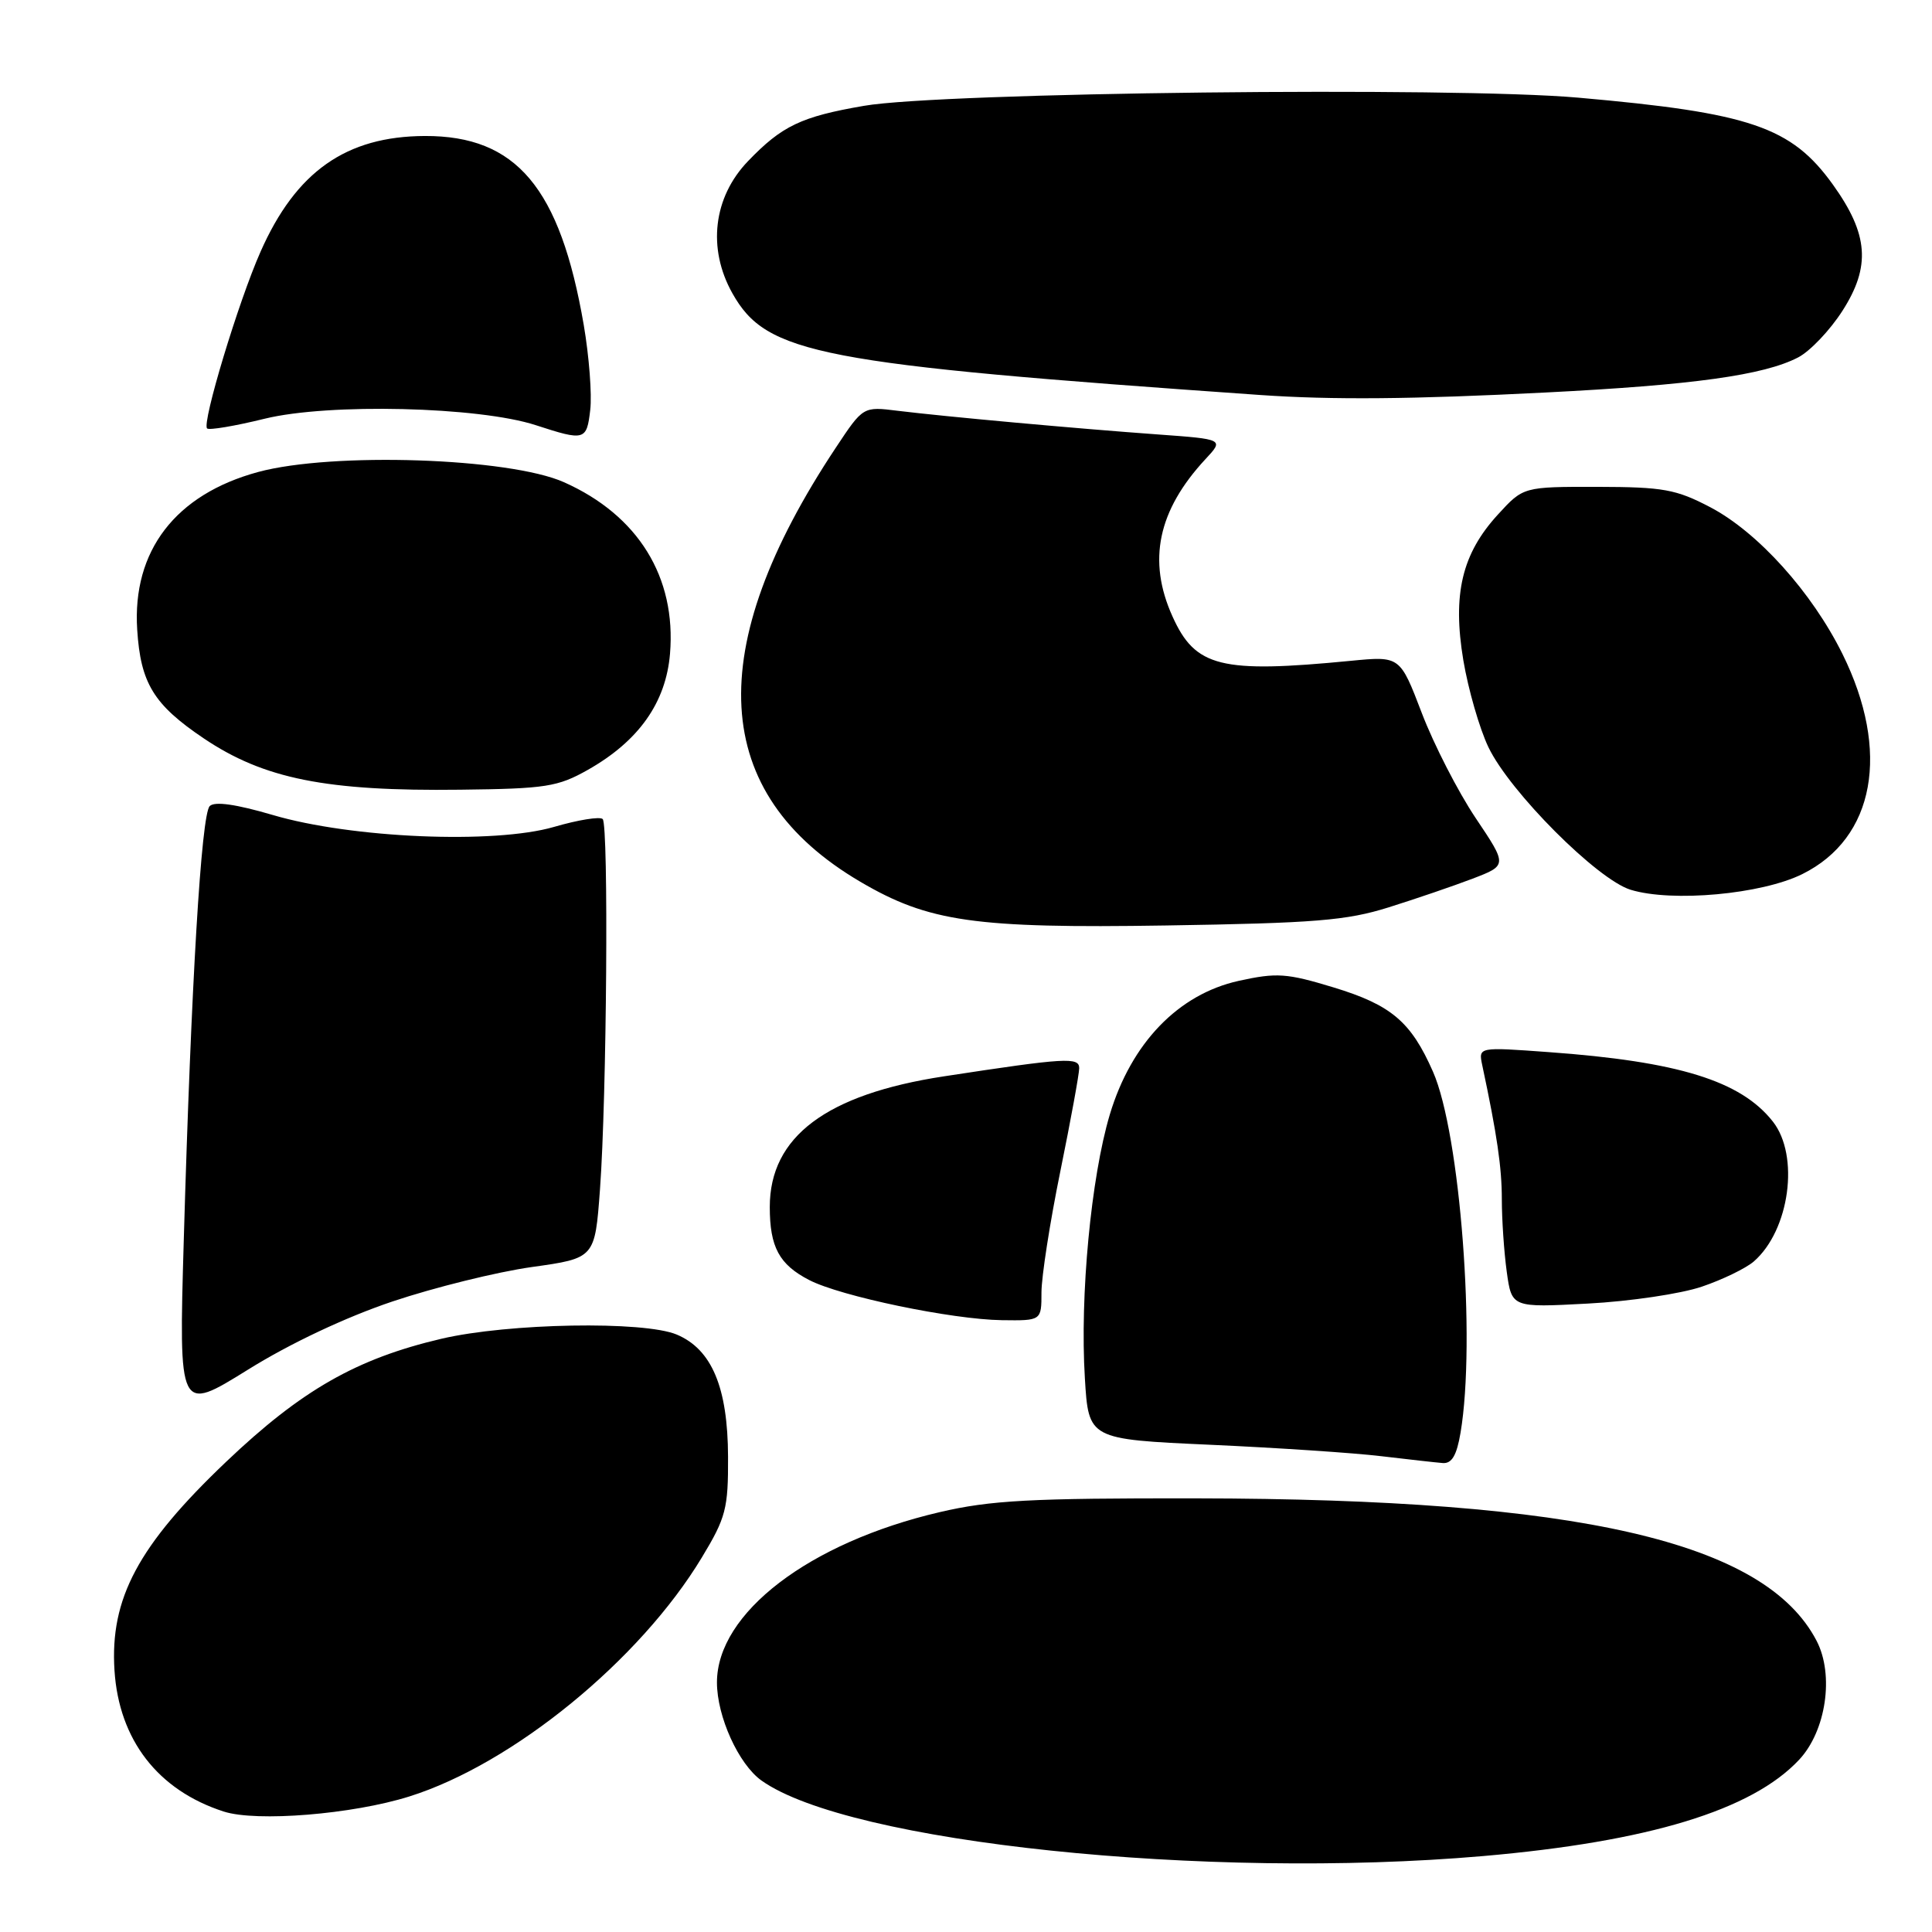 <?xml version="1.0" encoding="UTF-8" standalone="no"?>
<!DOCTYPE svg PUBLIC "-//W3C//DTD SVG 1.1//EN" "http://www.w3.org/Graphics/SVG/1.1/DTD/svg11.dtd" >
<svg xmlns="http://www.w3.org/2000/svg" xmlns:xlink="http://www.w3.org/1999/xlink" version="1.1" viewBox="0 0 256 256">
 <g >
 <path fill="currentColor"
d=" M 196.50 245.94 C 218.46 244.03 232.14 239.86 238.39 233.18 C 241.97 229.36 243.06 221.94 240.71 217.42 C 233.87 204.27 209.25 198.61 158.50 198.54 C 136.54 198.51 131.26 198.79 124.50 200.37 C 107.20 204.41 95.00 213.74 95.00 222.93 C 95.00 227.45 97.87 233.77 100.90 235.93 C 112.47 244.17 159.81 249.12 196.50 245.94 Z  M 54.24 238.04 C 67.96 233.73 84.80 219.97 93.00 206.37 C 96.19 201.09 96.50 199.90 96.47 193.03 C 96.44 183.85 94.32 178.80 89.68 176.84 C 85.31 175.00 67.35 175.32 58.50 177.39 C 47.24 180.03 39.94 184.20 29.98 193.68 C 18.31 204.78 14.56 211.79 15.17 221.34 C 15.76 230.54 20.93 237.23 29.65 240.04 C 34.00 241.44 46.71 240.41 54.24 238.04 Z  M 193.53 189.84 C 195.58 177.67 193.49 150.22 189.88 142.01 C 186.96 135.37 184.34 133.16 176.68 130.83 C 170.49 128.95 169.18 128.86 164.13 129.97 C 156.13 131.74 149.89 138.21 147.05 147.70 C 144.57 156.01 143.08 171.71 143.75 182.60 C 144.24 190.71 144.24 190.71 160.37 191.44 C 169.24 191.84 179.43 192.52 183.00 192.95 C 186.57 193.37 190.25 193.79 191.16 193.86 C 192.37 193.96 193.02 192.86 193.53 189.84 Z  M 52.01 172.45 C 57.55 170.59 65.85 168.54 70.46 167.89 C 78.83 166.72 78.83 166.72 79.50 157.61 C 80.40 145.37 80.66 109.35 79.86 108.53 C 79.50 108.17 76.60 108.64 73.41 109.57 C 65.50 111.87 46.57 111.07 36.14 107.99 C 31.27 106.56 28.44 106.16 27.79 106.81 C 26.67 107.93 25.33 130.33 24.35 164.34 C 23.69 187.18 23.69 187.18 32.82 181.51 C 38.43 178.01 45.82 174.53 52.01 172.45 Z  M 138.00 171.25 C 138.00 169.18 139.12 161.96 140.50 155.20 C 141.88 148.43 143.00 142.29 143.00 141.54 C 143.00 140.05 141.22 140.15 125.08 142.62 C 109.49 145.00 102.00 150.62 102.00 159.93 C 102.00 165.25 103.25 167.56 107.22 169.61 C 111.39 171.77 126.14 174.84 132.75 174.93 C 138.00 175.00 138.00 175.00 138.00 171.25 Z  M 225.50 170.49 C 228.25 169.56 231.35 168.05 232.39 167.15 C 237.14 163.01 238.48 153.14 234.91 148.61 C 230.66 143.21 222.38 140.65 205.20 139.41 C 195.90 138.73 195.90 138.73 196.40 141.12 C 198.37 150.36 199.00 154.71 199.00 158.91 C 199.00 161.56 199.29 165.87 199.65 168.50 C 200.31 173.27 200.31 173.27 210.40 172.73 C 215.96 172.44 222.75 171.43 225.50 170.49 Z  M 184.00 120.23 C 187.57 119.11 192.58 117.40 195.12 116.43 C 199.74 114.66 199.74 114.66 195.51 108.36 C 193.19 104.89 189.99 98.65 188.40 94.49 C 185.51 86.93 185.51 86.93 179.01 87.56 C 161.74 89.24 158.39 88.41 155.36 81.68 C 152.02 74.29 153.42 67.64 159.72 60.85 C 162.19 58.20 162.19 58.20 153.34 57.56 C 142.67 56.79 125.21 55.20 118.94 54.43 C 114.37 53.86 114.37 53.86 110.77 59.29 C 93.00 86.05 94.07 105.14 114.00 116.84 C 123.04 122.15 129.14 123.03 154.50 122.63 C 174.20 122.32 178.43 121.98 184.00 120.23 Z  M 238.82 115.82 C 248.44 111.05 250.53 99.57 244.13 86.64 C 240.07 78.45 232.93 70.53 226.64 67.22 C 222.08 64.83 220.39 64.53 211.68 64.51 C 201.85 64.50 201.85 64.50 198.49 68.17 C 193.71 73.38 192.44 78.74 193.90 87.50 C 194.55 91.35 196.04 96.53 197.22 99.00 C 200.05 104.92 211.65 116.55 216.07 117.90 C 221.57 119.58 233.43 118.50 238.82 115.82 Z  M 77.91 102.00 C 84.65 98.18 88.24 93.09 88.78 86.62 C 89.62 76.47 84.56 68.28 74.74 63.90 C 67.49 60.66 44.05 59.88 34.21 62.54 C 23.25 65.51 17.51 72.99 18.18 83.43 C 18.63 90.53 20.36 93.37 27.00 97.84 C 34.96 103.20 43.23 104.86 61.00 104.64 C 72.33 104.51 73.91 104.26 77.91 102.00 Z  M 78.21 54.31 C 78.45 52.27 78.06 47.21 77.35 43.06 C 74.22 24.87 68.42 17.98 56.30 18.02 C 45.85 18.06 39.21 22.74 34.52 33.36 C 31.59 39.97 26.73 56.06 27.44 56.77 C 27.70 57.03 31.14 56.45 35.08 55.48 C 43.55 53.40 63.46 53.88 71.00 56.34 C 77.48 58.45 77.74 58.38 78.21 54.31 Z  M 204.76 52.01 C 224.34 51.02 233.72 49.72 238.26 47.36 C 239.83 46.55 242.47 43.78 244.13 41.19 C 247.91 35.30 247.59 31.04 242.86 24.45 C 237.37 16.81 231.94 14.95 209.12 12.94 C 192.54 11.47 124.78 12.24 114.50 14.02 C 106.17 15.45 103.61 16.67 99.11 21.36 C 94.51 26.14 93.71 32.93 97.05 38.87 C 101.58 46.93 108.39 48.24 167.00 52.34 C 176.51 53.00 187.16 52.91 204.76 52.01 Z "/>
</g>
</svg>